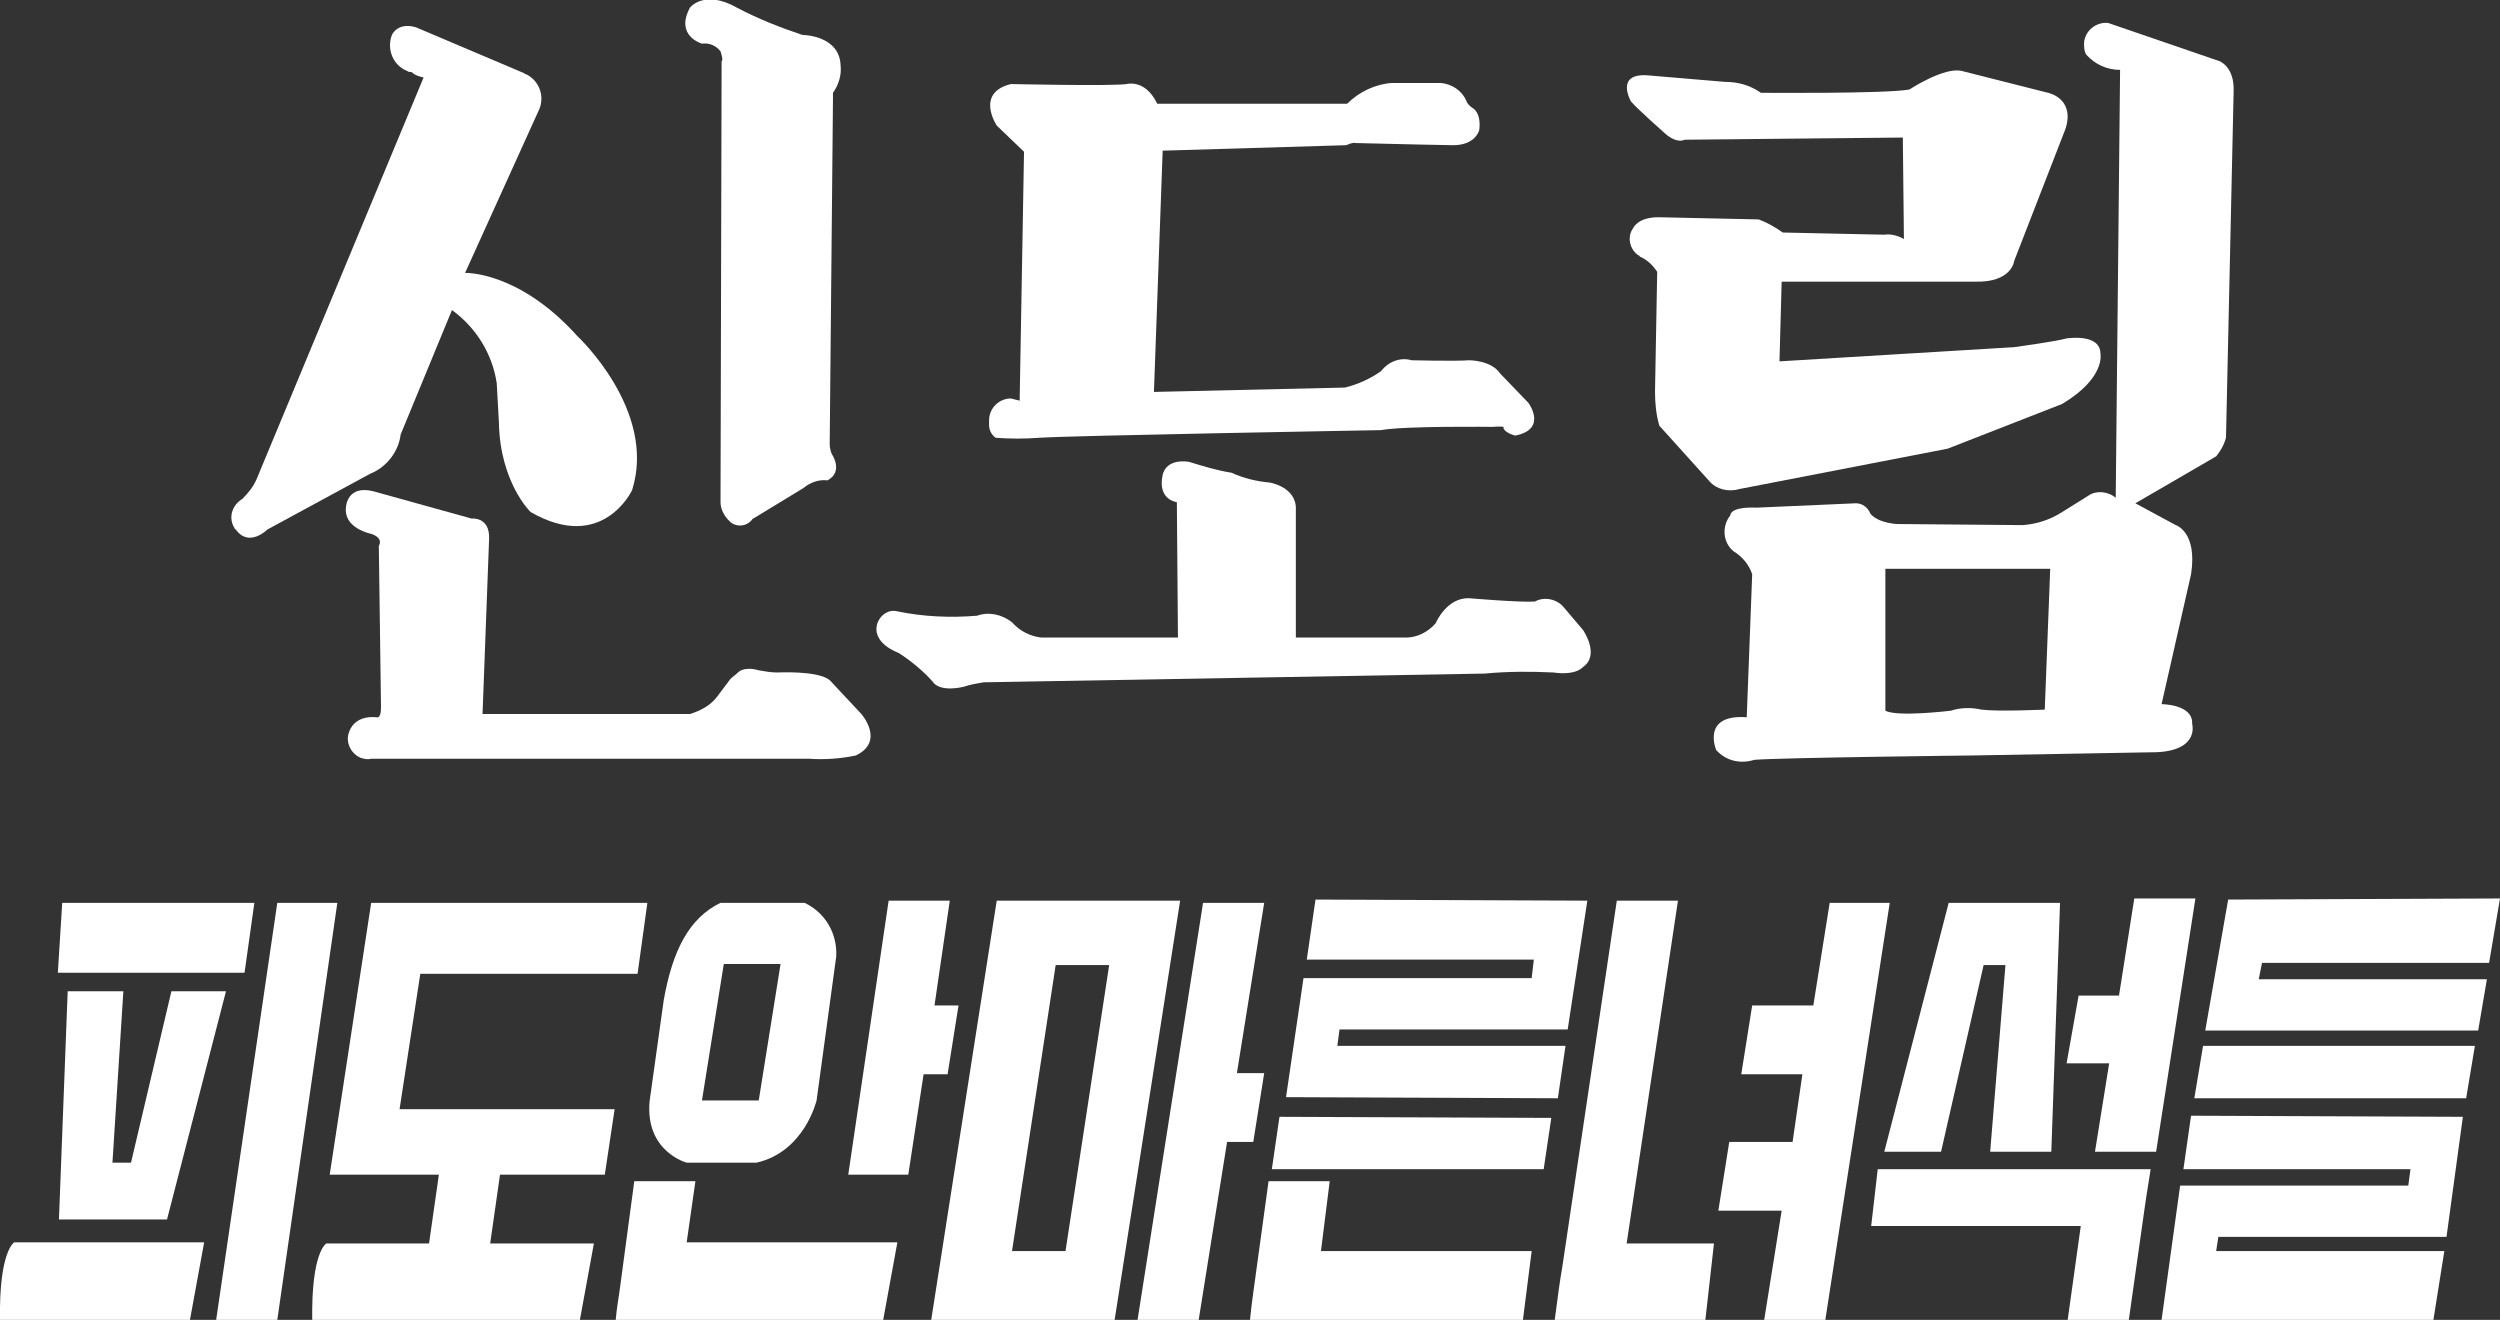 <?xml version="1.0" encoding="utf-8"?>
<!-- Generator: Adobe Illustrator 24.0.1, SVG Export Plug-In . SVG Version: 6.00 Build 0)  -->
<svg version="1.1" id="Layer_1" xmlns="http://www.w3.org/2000/svg" xmlns:xlink="http://www.w3.org/1999/xlink" x="0px" y="0px"
	 viewBox="0 0 229 120.9" style="enable-background:new 0 0 229 120.9;" xml:space="preserve">
<rect x="0" y="0" width="229" height="120.9" fill="#333333" stroke="none"/>
<style type="text/css">
	.st0{fill:#FFFFFF;}
</style>
<title>sindorim_logo_ci</title>
<path class="st0" d="M36.7,39.8l4.7-11.4c2.2,1.6,3.7,4,4.1,6.7l0.2,3.6c0.1,5.5,2.9,8.2,2.9,8.2c6.6,3.8,9.3-2,9.3-2
	c2.3-7.3-5-14.1-5-14.1c-5.4-6-10.3-5.8-10.3-5.8l6.8-15c0.5-1.2,0-2.6-1.2-3.2c-0.1,0-0.1,0-0.2-0.1l-9.9-4.2
	c-1.7-0.5-2.2,0.7-2.2,0.7c-0.5,1.3,0.1,2.8,1.4,3.3c0.1,0.1,0.3,0.1,0.4,0.1C38,6.9,38.4,7,38.8,7.1L23.5,43.9
	c-0.3,0.7-0.8,1.3-1.3,1.8c-1,0.6-1.3,1.8-0.7,2.7c0,0,0,0.1,0.1,0.1c1.2,1.7,2.9,0,2.9,0l9.4-5.1C35.4,42.8,36.5,41.4,36.7,39.8z"
	/>
<path class="st0" d="M64.3,4c0.7-0.1,1.3,0.2,1.7,0.7c0.3,0.9,0.1,0.9,0.1,0.9L66,46c0,0.7,0.4,1.4,1,1.9c0.6,0.4,1.4,0.3,1.9-0.3
	c0,0,0-0.1,0.1-0.1l4.6-2.8c0.6-0.5,1.4-0.8,2.2-0.7c1.5-0.8,0.4-2.4,0.4-2.4C76.1,41.4,76,41,76,40.7l0.3-31.6c0-0.9,0-0.6,0-0.6
	C76.8,7.8,77.1,6.9,77,6c-0.1-2.8-3.5-2.8-3.5-2.8c-2.1-0.7-4.1-1.5-6-2.5c-3-1.7-4.3,0-4.3,0C61.8,3.3,64.3,4,64.3,4z"/>
<path class="st0" d="M76,62.3c-1.1-0.9-4.8-0.7-4.8-0.7c-0.6,0-1.1-0.1-1.7-0.2c-1.4-0.4-1.9,0.2-1.9,0.2c-0.2,0.2-0.5,0.4-0.7,0.6
	c-0.6,0.8-1.2,1.6-1.2,1.6c-0.6,0.8-1.5,1.3-2.5,1.6h-19l0.6-16c0.1-2.1-1.6-1.9-1.6-1.9l-9-2.5c-2.4-0.6-2.5,1.4-2.5,1.4
	c-0.3,2,2.3,2.5,2.3,2.5c1.2,0.4,0.7,1.1,0.7,1.1l0.2,14.8c0,1.1-0.4,0.9-0.4,0.9c-2.1-0.2-2.5,1.3-2.5,1.3c-0.4,0.9,0.1,2,1,2.4
	c0.3,0.1,0.6,0.2,1,0.1h40.1c1.4,0.1,2.9,0,4.3-0.3c2.7-1.3,0.5-3.8,0.5-3.8L76,62.3z"/>
<path class="st0" d="M92.6,36.5c-1.1,0-2,0.9-2,2c0,0.1,0,0.3,0,0.4c0,0.5,0.2,0.9,0.6,1.2c1.3,0.1,2.7,0.1,4,0
	c2.8-0.2,31.3-0.7,31.3-0.7c2.1-0.4,10.2-0.3,10.2-0.3c1.4-0.1,1,0.1,1,0.1c0.2,0.5,1.1,0.7,1.1,0.7c3-0.6,1.2-3,1.2-3l-2.6-2.7
	c-0.8-1.2-2.8-1.2-2.8-1.2c-1.4,0.1-5.3,0-5.3,0c-1-0.3-2.1,0.1-2.8,1c-1,0.7-2.1,1.2-3.3,1.5l-17.5,0.4l0.8-22.1l16.8-0.5
	c0.7-0.3,0.8-0.2,0.8-0.2c3.5,0.1,9,0.2,9,0.2c2.1,0,2.4-1.4,2.4-1.4c0.2-1.6-0.6-2-0.6-2c-0.3-0.2-0.5-0.4-0.6-0.7
	c-0.4-0.9-1.3-1.5-2.3-1.6h-4.5c-1.5,0.1-3,0.8-4.1,1.9H106c-1.1-2.3-2.8-1.8-2.8-1.8c-1.4,0.2-10.6,0-10.6,0
	c-3.3,0.8-1.3,3.8-1.3,3.8l2.5,2.4l-0.4,22.8L92.6,36.5z"/>
<path class="st0" d="M143.3,55.7c-0.6-0.8-1.8-1.1-2.7-0.6c-1.3,0.1-6-0.3-6-0.3c-2.1-0.1-3.1,2.3-3.1,2.3c-0.7,0.8-1.7,1.3-2.7,1.3
	h-10.1V46.7c0.1-2.1-2.4-2.5-2.4-2.5c-1.2-0.1-2.4-0.4-3.5-0.9c-1.3-0.2-2.6-0.6-3.9-1c-2.2-0.3-2.4,1.2-2.4,1.2
	c-0.5,2.3,1.3,2.5,1.3,2.5l0.1,12.4H95.4c-1-0.1-2-0.6-2.7-1.4c-0.9-0.7-2.1-1-3.2-0.6c-2.4,0.2-4.9,0.1-7.3-0.4
	c-0.8-0.2-1.5,0.3-1.8,1c-0.7,1.9,1.9,2.8,1.9,2.8c1.1,0.7,2.2,1.6,3.1,2.6c0.7,1.1,2.9,0.5,2.9,0.5c0.6-0.2,1.2-0.3,1.8-0.4
	l45.9-0.8c2.1-0.2,4.2-0.2,6.3-0.1c2.1,0.3,2.7-0.5,2.7-0.5c1.6-1.1,0-3.4,0-3.4L143.3,55.7z"/>
<path class="st0" d="M159.3,44.8l19.1-3.7l10.5-4.1c4-2.4,3.5-4.6,3.5-4.6c0-1.9-3.1-1.4-3.1-1.4c-1.1,0.3-4.8,0.8-4.8,0.8L163,33.1
	l0.2-7.3h17.7c3.4,0.1,3.6-1.9,3.6-1.9l4.7-12.1c0.9-2.8-1.6-3.3-1.6-3.3l-7.9-2c-1.6-0.4-4.8,1.7-4.8,1.7
	c-2.2,0.4-13.6,0.3-13.6,0.3c-1-0.7-2.1-1-3.3-1l-7.1-0.6c-3-0.2-1.5,2.4-1.5,2.4c0.6,0.7,3.2,3,3.2,3c1.1,0.9,1.7,0.5,1.7,0.5
	l20-0.2l0.1,9.3c-0.5-0.3-1.2-0.5-1.8-0.4l-9.3-0.2c-0.7-0.5-1.4-0.9-2.2-1.2l-9.2-0.2c-1.9,0-2.3,1-2.3,1c-0.6,0.8-0.3,2,0.5,2.5
	c0,0,0.1,0,0.1,0.1c0.7,0.3,1.2,0.8,1.6,1.4l-0.2,11c0,1,0.1,2.1,0.4,3.1l4.6,5.1C157.2,44.8,158.3,45.1,159.3,44.8z"/>
<path class="st0" d="M203.3,5.6l-10.2-3.5C192,2,191,2.8,190.9,3.9c0,0.4,0,0.8,0.2,1.1c0.8,0.9,1.9,1.4,3.1,1.4l-0.4,39.2
	c-0.7-0.6-1.8-0.7-2.5-0.2l-2.4,1.5c-1.1,0.7-2.3,1.1-3.6,1.2l-11.6-0.1c-2-0.2-2.4-1-2.4-1c-0.2-0.5-0.7-0.9-1.3-0.9l-9.1,0.4
	c-2.5-0.1-2.4,0.7-2.4,0.7c-0.8,1-0.7,2.5,0.3,3.3c0,0,0,0,0,0c0.8,0.5,1.4,1.2,1.7,2.1l-0.5,13.1c-4.2-0.3-2.8,3-2.8,3
	c0.9,1,2.2,1.3,3.5,0.9c2.4-0.2,20-0.4,20-0.4l16.9-0.3c3.9-0.2,3.2-2.6,3.2-2.6c0.1-1.8-2.8-1.8-2.8-1.8l2.7-11.9
	c0.6-3.9-1.4-4.5-1.4-4.5l-3.7-2l7.4-4.3c0.4-0.5,0.7-1,0.9-1.7l0.7-31.7C204.7,6.1,203.3,5.6,203.3,5.6z M187.3,65
	c0,0-4.3,0.2-5.8,0c-0.9-0.2-1.9-0.2-2.8,0.1c0,0-4.9,0.6-6,0v-13h15.1L187.3,65z"/>
<polygon class="st0" points="23.3,82.7 5.7,82.7 5.3,89.1 22.4,89.1 "/>
<polygon class="st0" points="25.4,82.7 19.8,120.9 25.4,120.9 30.9,82.7 "/>
<path class="st0" d="M38.5,89.2h19.9l0.9-6.5H34l-3.8,24.9h10l-0.9,6.3h-9.4c0,0-1.4,0.7-1.3,7.1h24.5l1.3-7.1h-9.5l0.9-6.3h9.6
	l0.9-6H36.6L38.5,89.2z"/>
<polygon class="st0" points="6.2,90.8 5.4,111.7 9.9,111.7 10.8,111.7 15.3,111.7 20.7,90.8 15.7,90.8 12,106.5 10.3,106.5 
	11.3,90.8 "/>
<polygon class="st0" points="86.8,98.4 87.8,92.1 85.6,92.1 87,82.5 81.4,82.5 77.7,107.6 83.2,107.6 84.6,98.4 "/>
<polygon class="st0" points="114.8,104.6 115.8,98.3 113.3,98.3 115.8,82.7 110.2,82.7 104.2,120.9 109.8,120.9 112.4,104.6 "/>
<polygon class="st0" points="177.8,105.5 181.7,88.4 183.7,88.4 182.3,105.5 187.9,105.5 188.7,82.7 184.1,82.7 183.1,82.7 
	178.5,82.7 172.6,105.5 "/>
<polygon class="st0" points="167.6,82.7 166.1,92.1 160.5,92.1 159.5,98.4 165.1,98.4 164.2,104.6 158.4,104.6 157.4,110.9 
	163.2,110.9 161.6,120.9 167.2,120.9 173.1,82.7 "/>
<path class="st0" d="M63.7,108.2h-5.6l-1.3,9.7c-0.1,0.8-0.3,1.8-0.4,3h24.5l1.3-7.1H62.9L63.7,108.2z"/>
<path class="st0" d="M121.8,108.2h-5.6l-1.4,10.2c-0.1,0.7-0.2,1.5-0.3,2.5h25l0.8-6.3H121L121.8,108.2z"/>
<path class="st0" d="M191.4,107.1H172l-0.6,5.2h19.2l-1.2,8.6h5.6l1.4-9.9c0.1-0.8,0.3-2,0.6-3.9H191.4z"/>
<path class="st0" d="M153.7,82.5h-5.6l-5,33.6c-0.2,1.1-0.4,2.6-0.7,4.9h13.8l0.8-7.1h-8L153.7,82.5z"/>
<path class="st0" d="M0,120.9h17.4l1.3-7.1H1.3C1.3,113.8-0.1,114.6,0,120.9z"/>
<path class="st0" d="M62.9,106.5h6.4c4.4-1,5.5-5.7,5.5-5.7l1.8-13.2c0.1-2.1-1-4-2.9-4.9h-7.7c-2.9,1.4-4.4,4.4-5.2,8.9l-1.3,9.3
	C59.1,105.5,62.9,106.5,62.9,106.5z M66.3,88.3h5.2l-2,12.5h-5.2L66.3,88.3z"/>
<path class="st0" d="M91.3,82.5l-6,38.4h16.8l6-38.4H91.3z M97.6,114.6h-4.9l4-26.2h4.9L97.6,114.6z"/>
<polygon class="st0" points="143.4,95.8 122.5,95.8 122.7,94.3 143.6,94.3 145.4,82.5 120.5,82.4 119.7,87.9 140.5,87.9 140.3,89.6 
	119.4,89.6 117.8,100.5 142.7,100.6 "/>
<polygon class="st0" points="200,107.1 220.8,107.1 220.6,108.6 199.7,108.6 198,120.9 222.9,120.9 223.9,114.6 203,114.6 
	203.2,113.3 224.1,113.3 225.6,102.3 200.7,102.2 "/>
<polygon class="st0" points="116.5,107.1 141.4,107.1 142.1,102.4 117.2,102.3 "/>
<polygon class="st0" points="201.8,95.8 201,100.6 225.9,100.6 226.7,95.8 222.7,95.8 "/>
<polygon class="st0" points="228,88.2 229,82.3 204.1,82.4 202,94.4 227,94.4 227.8,89.7 206.9,89.7 207.2,88.2 "/>
<polygon class="st0" points="195.5,82.3 194.1,91.2 190.4,91.2 189.3,97.4 193.2,97.4 191.9,105.5 197.5,105.5 201.1,82.3 "/>
</svg>

